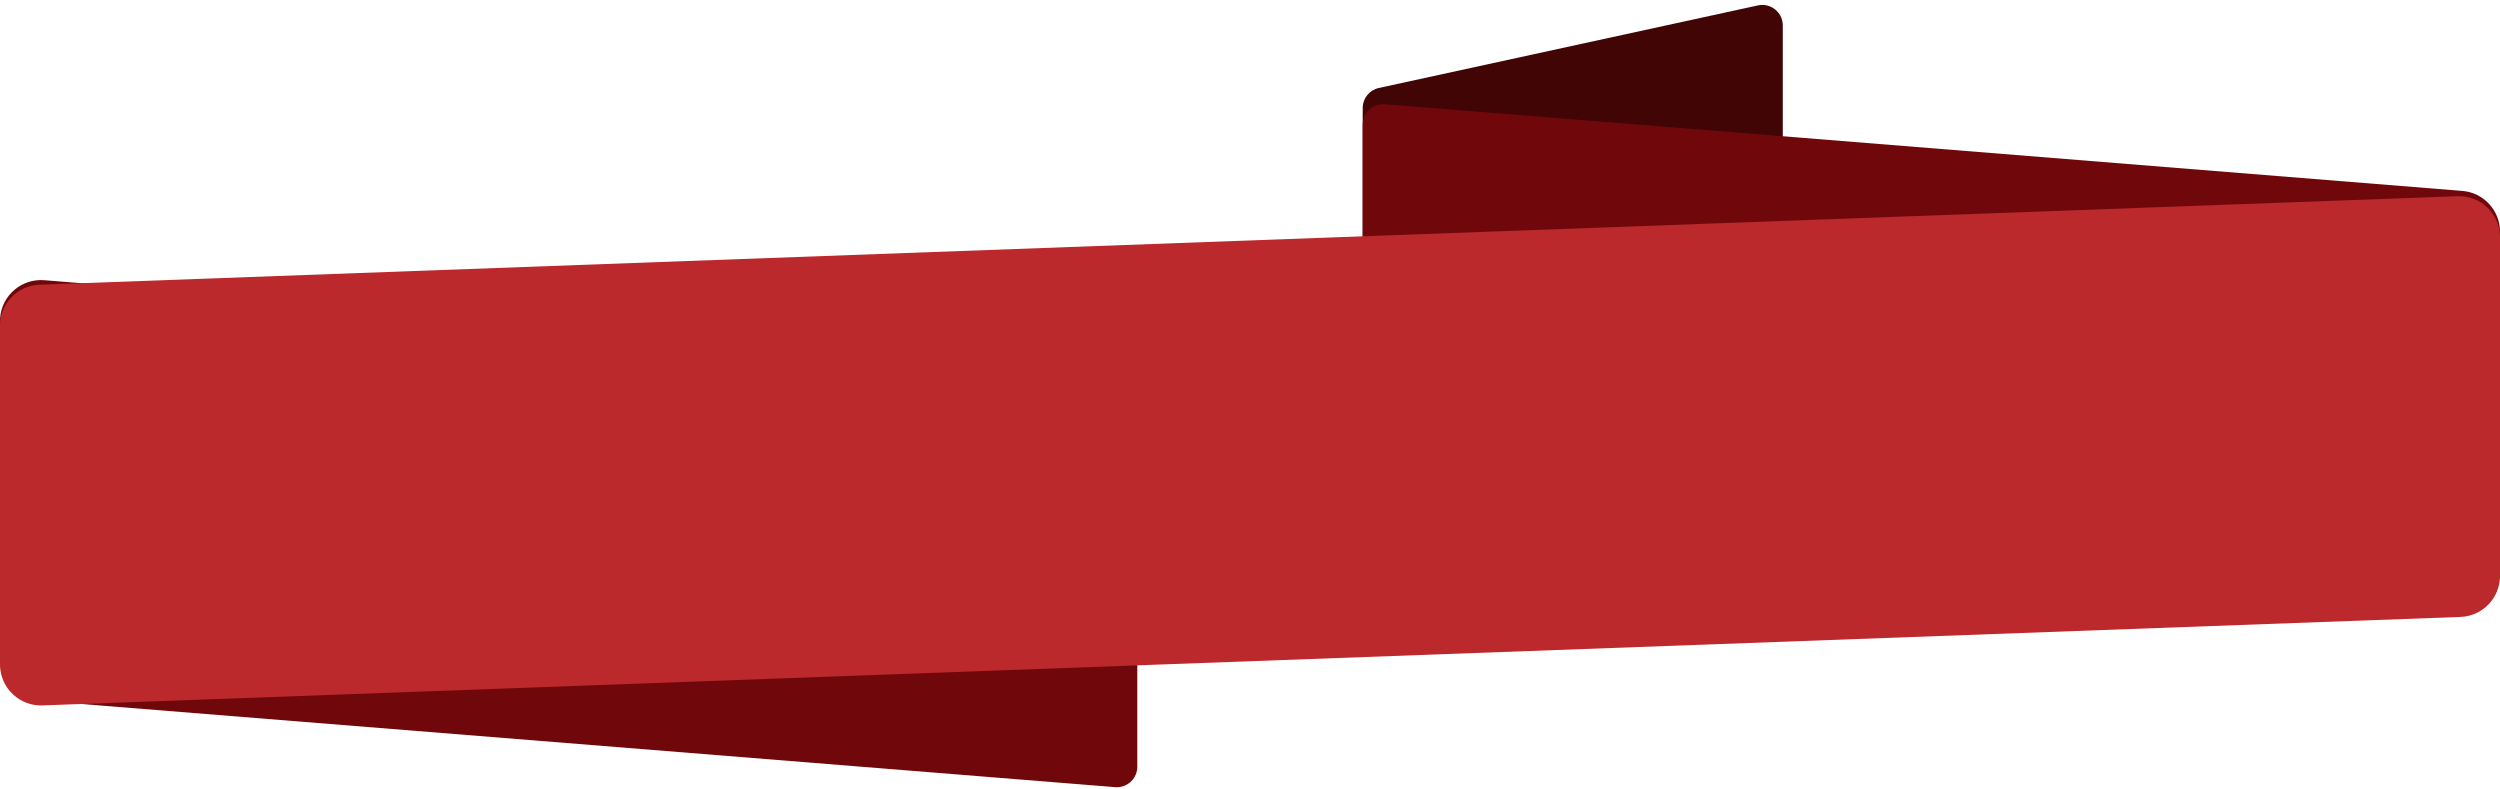 <?xml version="1.0" encoding="UTF-8"?>
<svg width="244px" height="77px" viewBox="0 0 244 77" version="1.1" xmlns="http://www.w3.org/2000/svg" xmlns:xlink="http://www.w3.org/1999/xlink">
    <g stroke="none" stroke-width="1" fill="none" fill-rule="evenodd">
        <g transform="translate(-993, -127)">
            <g transform="translate(0, 3)">
                <g transform="translate(953, 124)">
                    <g transform="translate(40, 0)">
                        <path d="M135.426,0.528 L172.426,8.586 C173.345,8.786 174,9.599 174,10.54 L174,47.518 C174,48.622 173.105,49.518 172,49.518 C171.857,49.518 171.714,49.502 171.574,49.472 L134.574,41.414 C133.655,41.214 133,40.401 133,39.46 L133,2.482 C133,1.378 133.895,0.482 135,0.482 C135.143,0.482 135.286,0.498 135.426,0.528 Z" fill="#410506" transform="translate(153.5, 25) scale(-1, 1) translate(-153.5, -25) "></path>
                        <path d="M1.84,35.781 L106.679,27.348 C108.881,27.17 110.81,28.812 110.987,31.014 C110.996,31.121 111,31.228 111,31.335 L111,64.38 C111,66.465 109.399,68.2 107.321,68.367 L2.16,76.826 C1.059,76.915 0.095,76.094 0.006,74.993 C0.002,74.94 -4.37535264e-16,74.886 0,74.833 L0,37.774 C-1.27655628e-16,36.732 0.801,35.864 1.84,35.781 Z" fill="#70080B" transform="translate(55.5, 52) scale(-1, 1) translate(-55.5, -52) "></path>
                        <path d="M136.679,18.633 L241.84,10.174 C242.941,10.085 243.905,10.906 243.994,12.007 C243.998,12.06 244,12.114 244,12.167 L244,49.226 C244,50.268 243.199,51.136 242.16,51.219 L137.321,59.652 C135.119,59.83 133.19,58.188 133.013,55.986 C133.004,55.879 133,55.772 133,55.665 L133,22.62 C133,20.535 134.601,18.8 136.679,18.633 Z" fill="#70080B" transform="translate(188.5, 35) scale(-1, 1) translate(-188.5, -35) "></path>
                        <path d="M3.854,27.788 L239.854,19.152 C242.061,19.071 243.917,20.795 243.997,23.003 C243.999,23.052 244,23.1 244,23.149 L244,56.215 C244,58.367 242.297,60.134 240.146,60.212 L4.146,68.848 C1.939,68.929 0.083,67.205 0.003,64.997 C0.001,64.948 2.67050781e-15,64.9 0,64.851 L0,31.785 C6.24607798e-16,29.633 1.703,27.866 3.854,27.788 Z" fill="#BC292D"></path>
                    </g>
                </g>
            </g>
        </g>
    </g>
</svg>